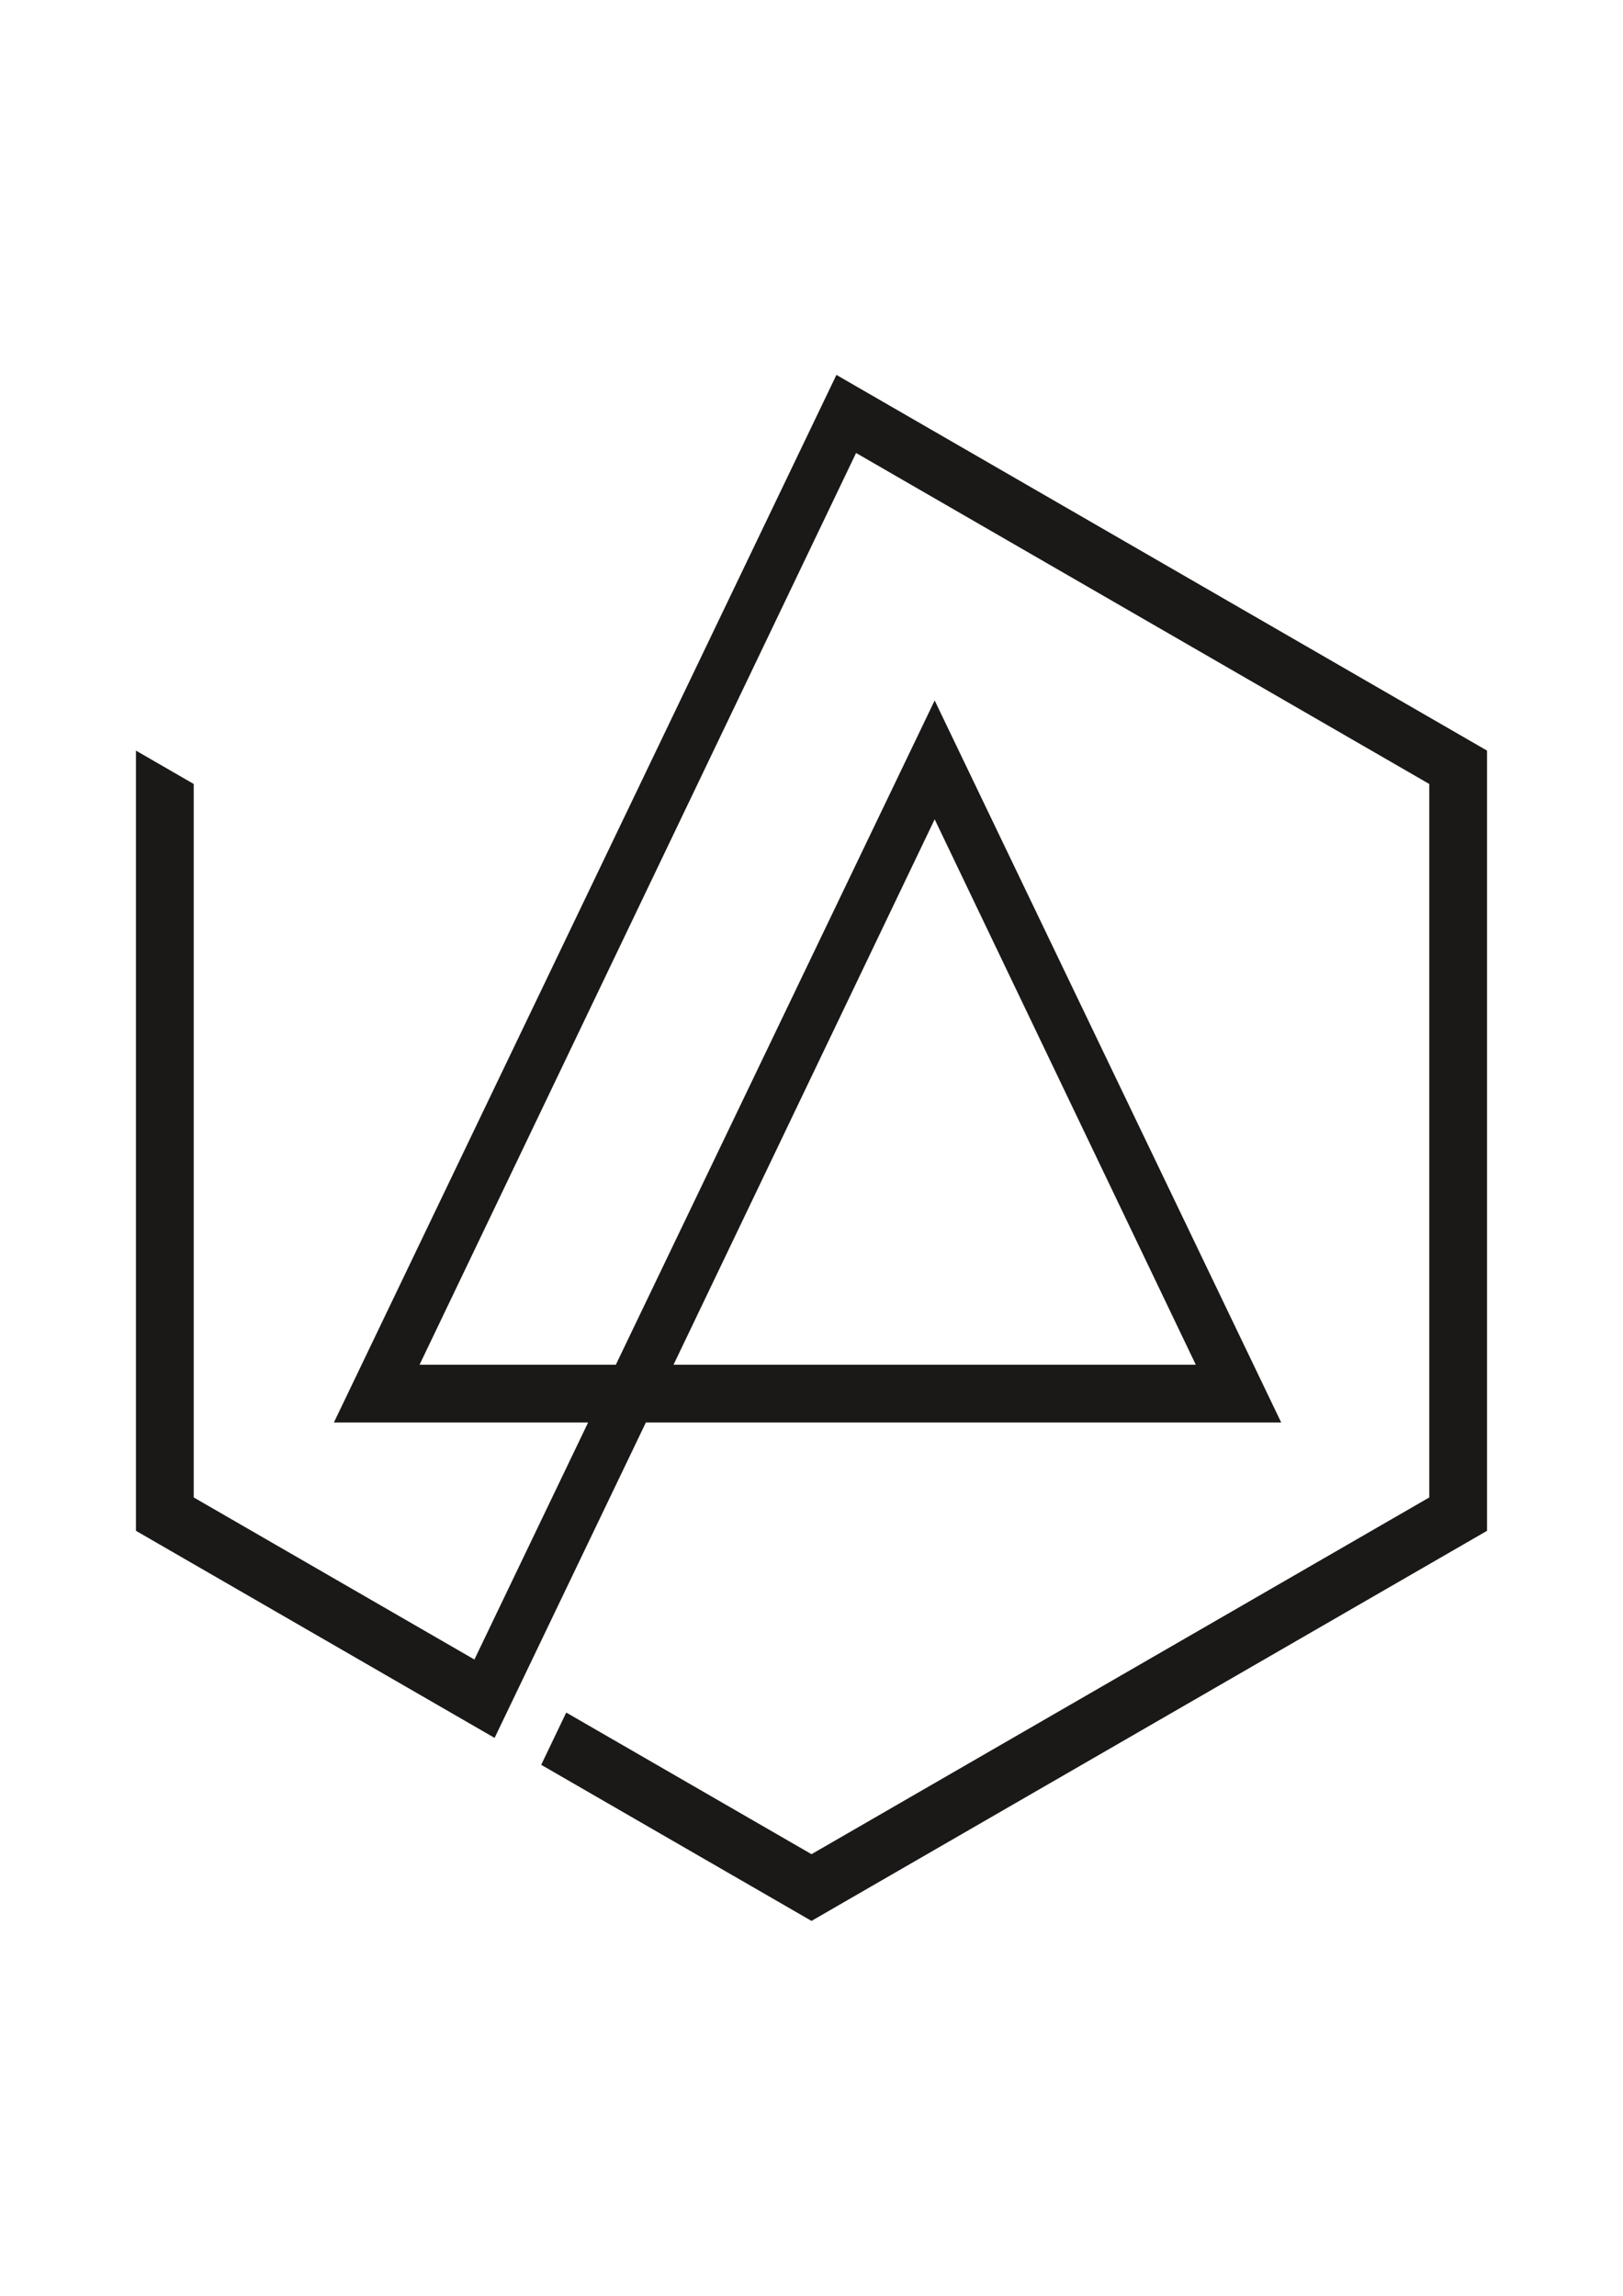 <?xml version="1.0" encoding="UTF-8" standalone="no"?>
<svg
   xmlns:dc="http://purl.org/dc/elements/1.1/"
   xmlns:cc="http://creativecommons.org/ns#"
   xmlns:rdf="http://www.w3.org/1999/02/22-rdf-syntax-ns#"
   xmlns:svg="http://www.w3.org/2000/svg"
   xmlns="http://www.w3.org/2000/svg"
   viewBox="0 0 595.276 841.89"
   id="svg4"
   height="841.89"
   width="595.276"
   version="1.1">
  <defs
     id="defs8" />
  <path
     id="path2"
     style="fill:#1b1918;fill-rule:evenodd"
     d="m 306.779,137.48 238.632,137.775 v 286.103 l -247.773,143.052 -99.138,-57.237 9.18,-19.17 89.958,51.938 226.581,-130.817 V 287.49 L 313.986,166.112 153.888,500.444 h 71.99 L 342.811,256.865 469.912,521.636 H 236.891 L 181.405,637.303 49.865,561.358 V 275.255 l 21.192,12.235 -6e-4,261.632 102.947,59.437 41.706,-86.923 H 122.465 Z M 247.039,500.444 H 438.583 L 342.811,300.443 Z" />
</svg>
